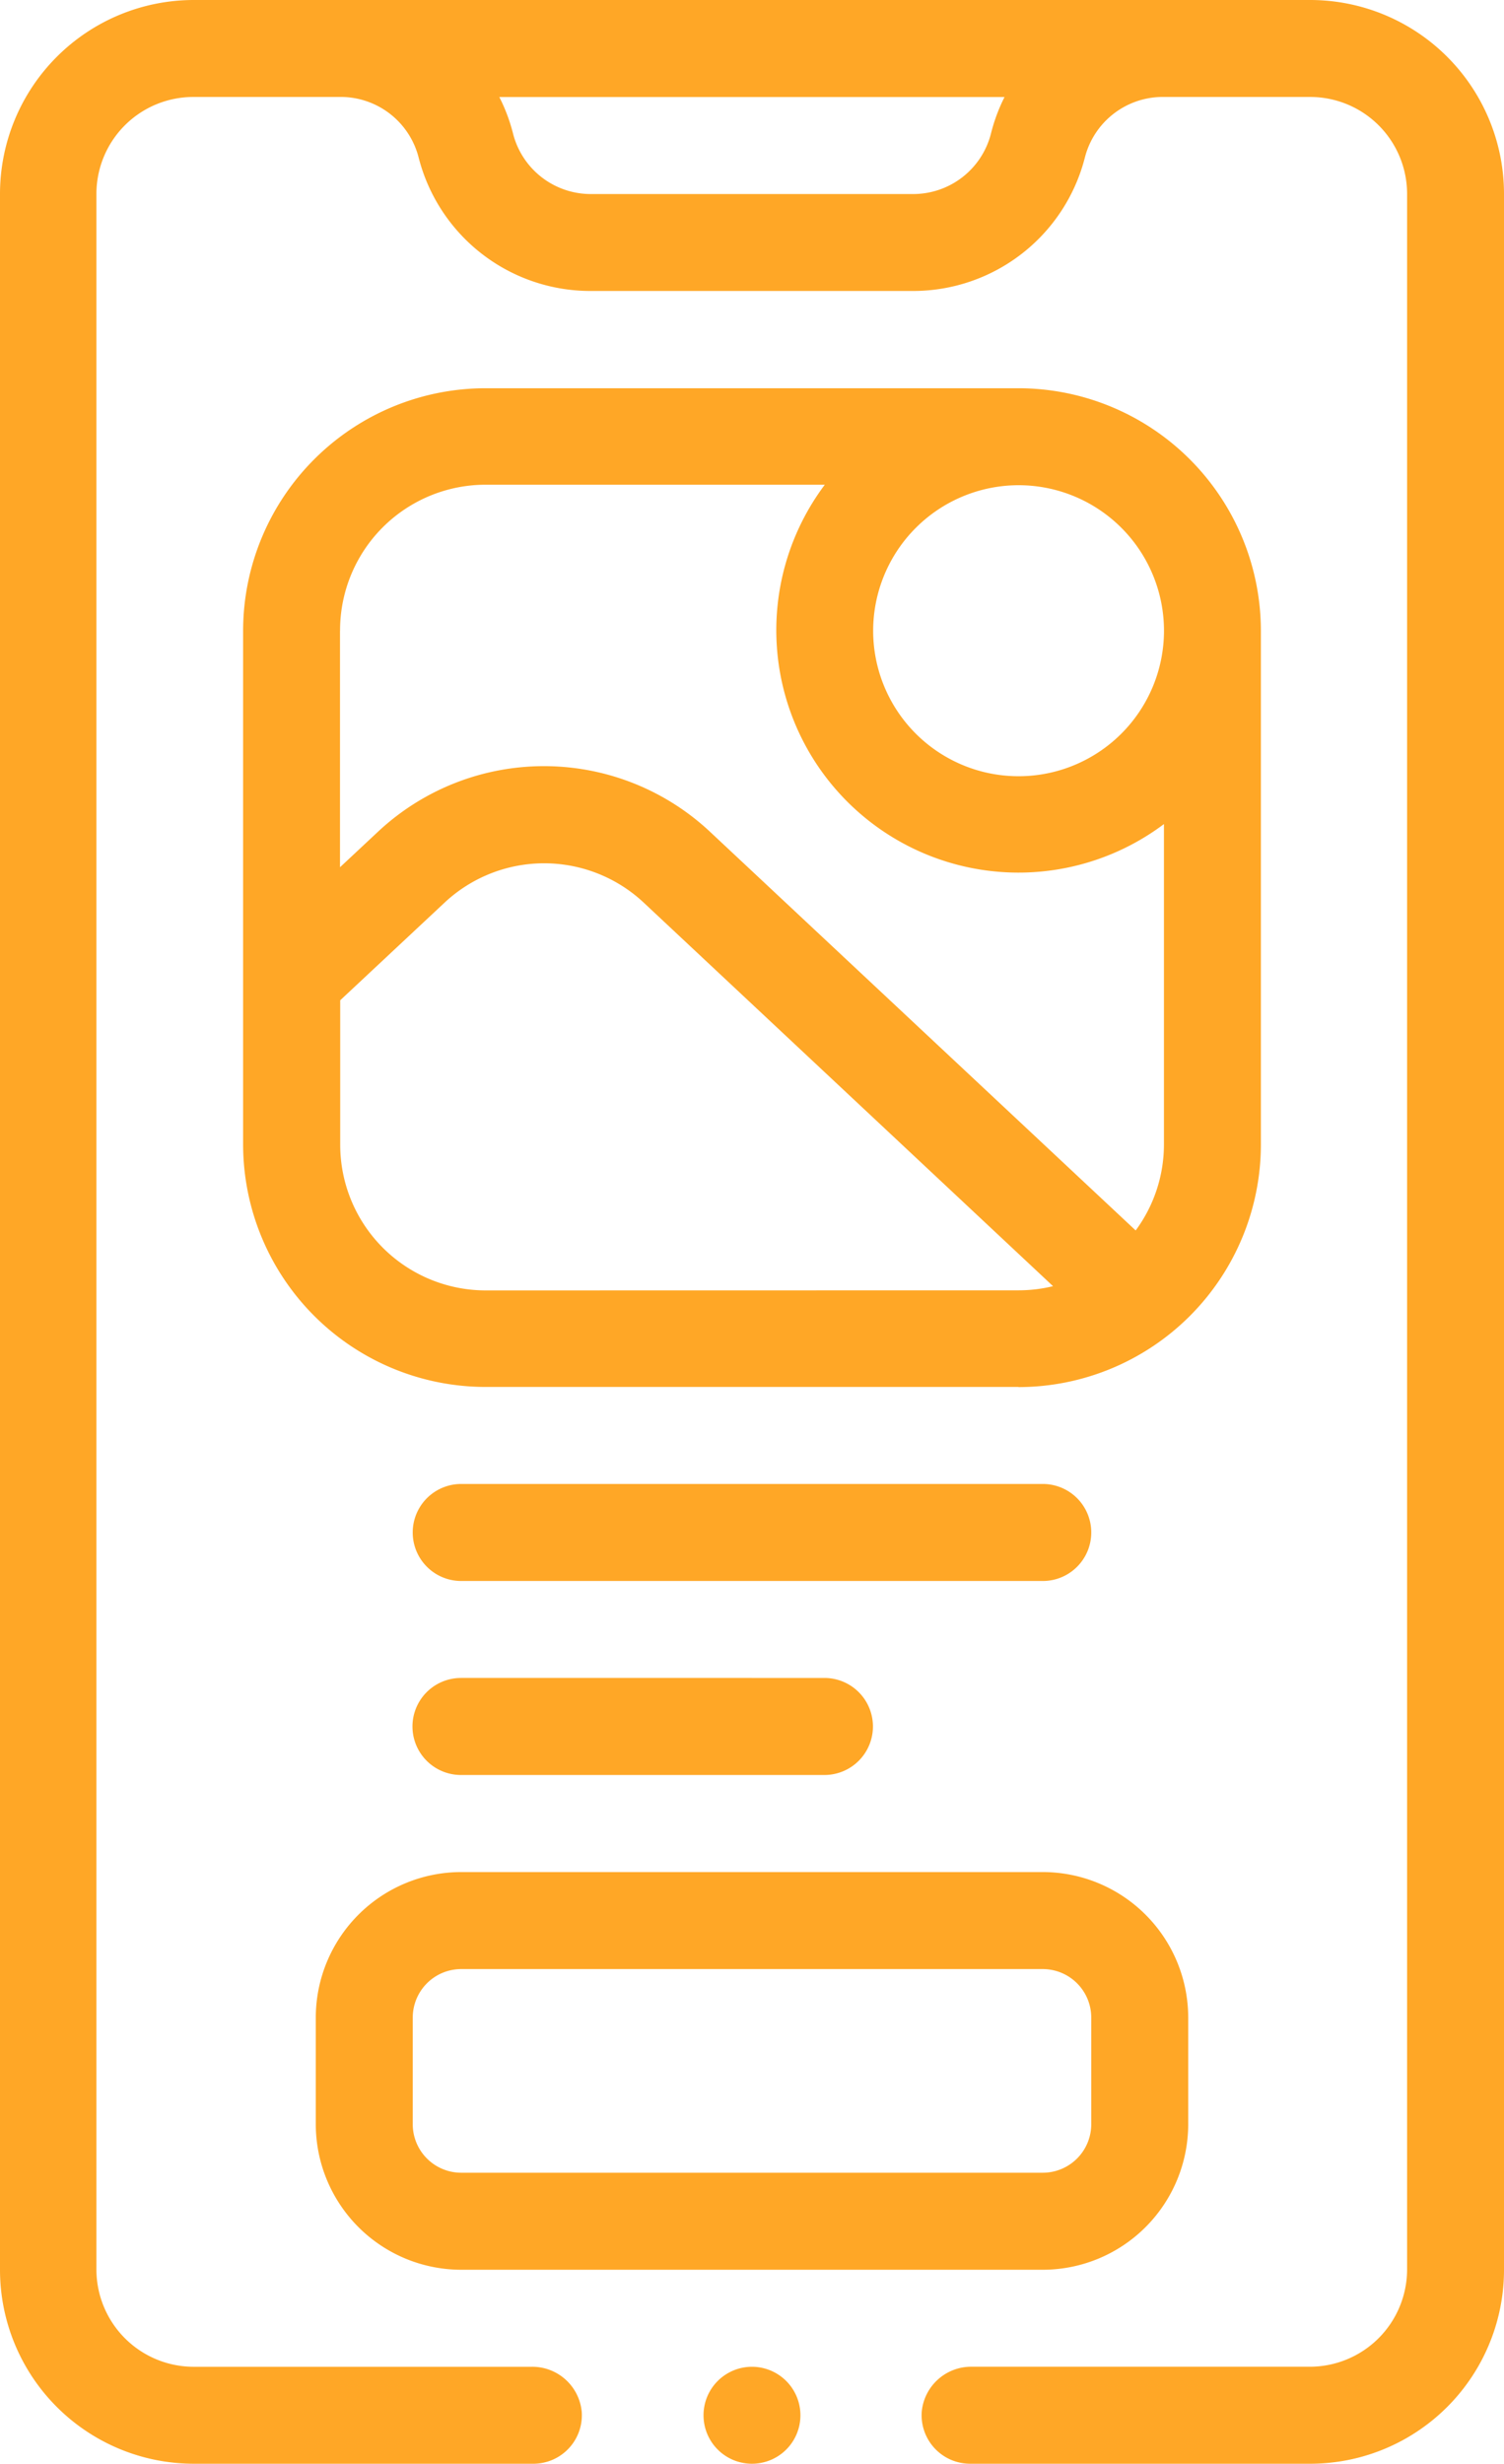 <svg xmlns="http://www.w3.org/2000/svg" width="30.543" height="50" viewBox="0 0 30.543 50">
  <g id="t4-ic2" transform="translate(-108)">
    <path id="Path_103974" data-name="Path 103974" d="M124.255,49.016a.984.984,0,1,1-.984-.984A.985.985,0,0,1,124.255,49.016Zm-9.842-5.906V40.945a2.956,2.956,0,0,1,2.953-2.953h11.811a2.956,2.956,0,0,1,2.953,2.953V43.11a2.956,2.956,0,0,1-2.953,2.953H117.366A2.956,2.956,0,0,1,114.413,43.11Zm1.969,0a.985.985,0,0,0,.984.984h11.811a.985.985,0,0,0,.984-.984V40.945a.985.985,0,0,0-.984-.984H117.366a.985.985,0,0,0-.984.984ZM130.161,31.1a.984.984,0,0,0-.984-.984H117.366a.984.984,0,1,0,0,1.969h11.811A.984.984,0,0,0,130.161,31.1Zm-12.8,2.953a.984.984,0,1,0,0,1.969h7.382a.984.984,0,1,0,0-1.969Zm11.319-5.906H117.858a4.927,4.927,0,0,1-4.921-4.921V12.8a4.927,4.927,0,0,1,4.921-4.921h10.827a4.927,4.927,0,0,1,4.921,4.921V23.228A4.927,4.927,0,0,1,128.685,28.15ZM125.732,12.8a2.953,2.953,0,1,0,2.953-2.953A2.956,2.956,0,0,0,125.732,12.8Zm-10.827,0v4.8l.78-.729a4.934,4.934,0,0,1,6.724,0l8.654,8.1a2.937,2.937,0,0,0,.574-1.747v-6.5a4.919,4.919,0,0,1-6.887-6.887h-6.892A2.956,2.956,0,0,0,114.906,12.8Zm13.78,13.386a2.946,2.946,0,0,0,.7-.084l-8.317-7.788a2.96,2.96,0,0,0-4.035,0l-2.124,1.986v2.935a2.956,2.956,0,0,0,2.953,2.953ZM111.937,50A3.937,3.937,0,0,1,108,46.063V3.937A3.937,3.937,0,0,1,111.937,0h22.669a3.937,3.937,0,0,1,3.937,3.937V46.063A3.937,3.937,0,0,1,134.606,50H127.7a.986.986,0,0,1-.982-1.053,1.008,1.008,0,0,1,1.017-.916h6.871a1.976,1.976,0,0,0,1.969-1.969V3.937a1.968,1.968,0,0,0-1.969-1.969h-3.029a1.633,1.633,0,0,0-1.544,1.223,3.6,3.6,0,0,1-3.5,2.714h-6.533a3.6,3.6,0,0,1-3.5-2.714,1.633,1.633,0,0,0-1.544-1.223h-3.029a1.968,1.968,0,0,0-1.969,1.969V46.063a1.976,1.976,0,0,0,1.969,1.969h6.87a1.008,1.008,0,0,1,1.017.916A.985.985,0,0,1,118.842,50ZM128.4,1.969H118.14a3.543,3.543,0,0,1,.279.743,1.629,1.629,0,0,0,1.586,1.226h6.533a1.629,1.629,0,0,0,1.586-1.226A3.552,3.552,0,0,1,128.4,1.969Z" fill="#ffa726"/>
  </g>
</svg>

